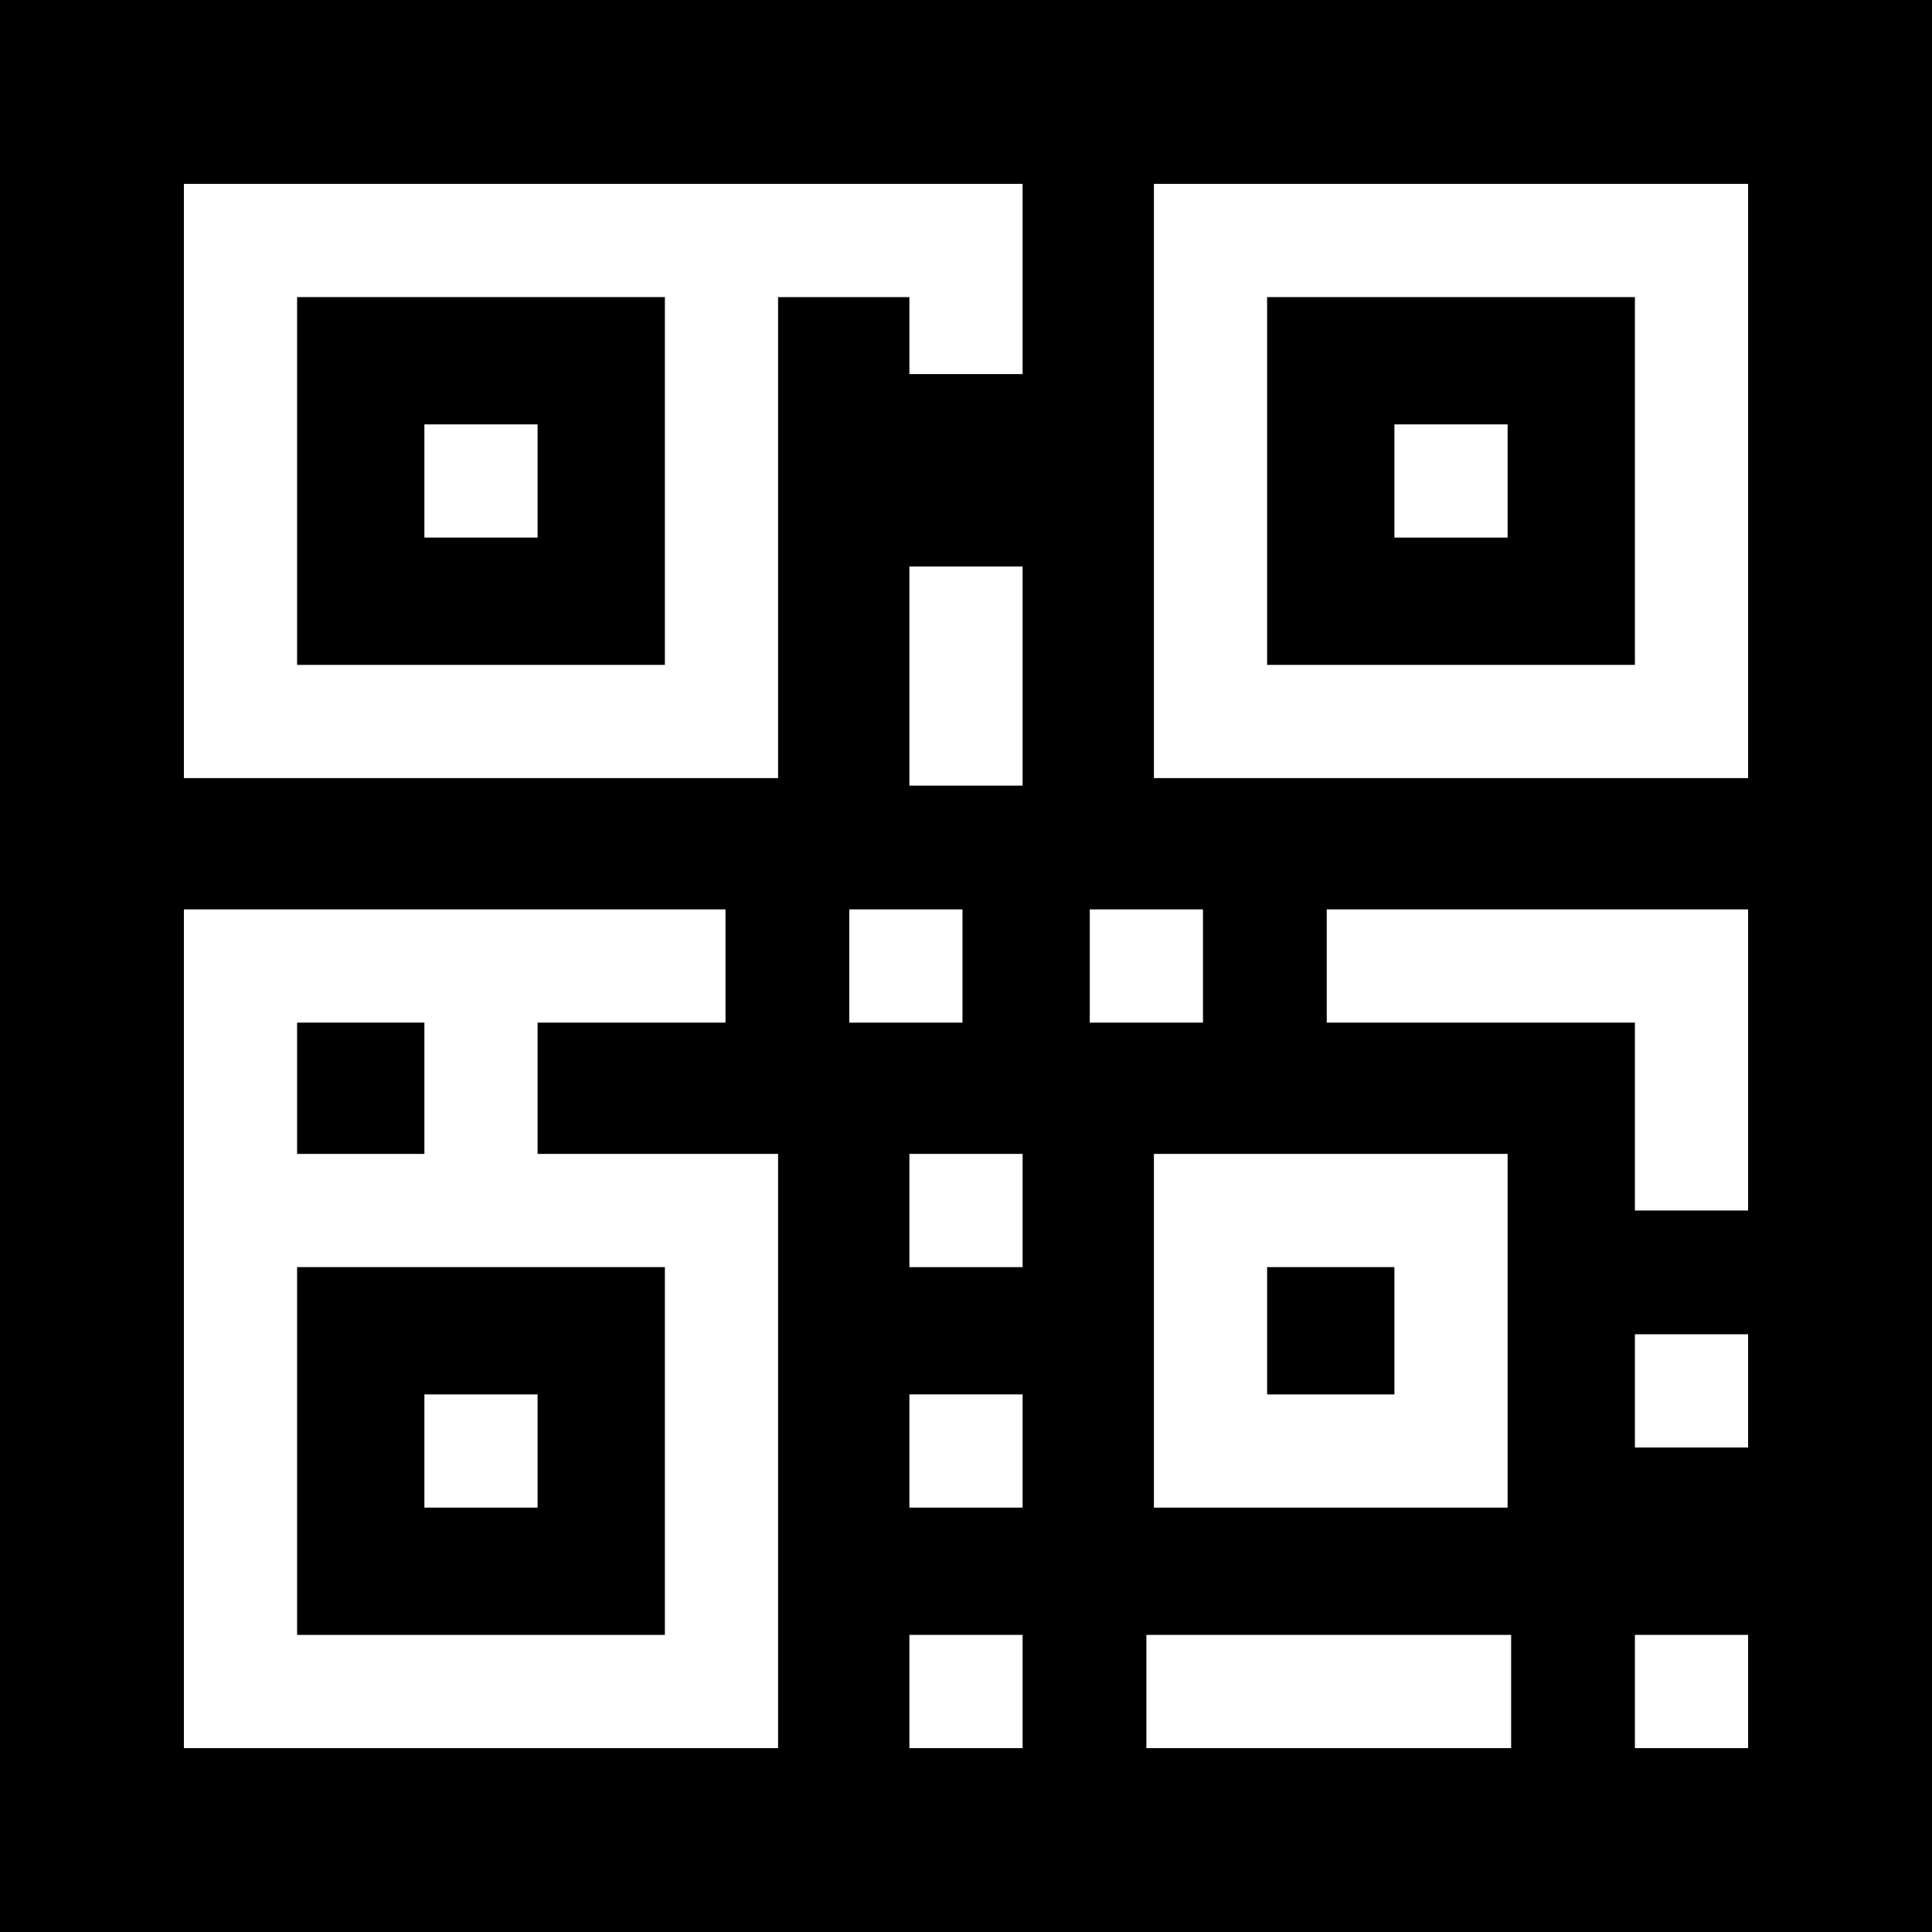 <svg id="Capa_1" enable-background="new 0 0 512 512" height="512" viewBox="0 0 512 512" width="512" xmlns="http://www.w3.org/2000/svg"><g><path d="m335.798 335.798h33.734v33.734h-33.734z"/><path d="m78.734 271h33.734v34.798h-33.734z"/><path d="m78.734 433.266h97.468v-97.468h-97.468zm33.734-63.735h30v30h-30z"/><path d="m0 0v512h512v-512zm206.202 463.266h-157.468v-222.266h143.531v30h-49.797v34.798h63.733v157.468zm64.798 0h-30v-30h30zm-45.934-192.266v-30h30v30zm45.934 128.531h-30v-30h30zm0-63.733h-30v-30h30zm0-127.599h-30v-58.069h30zm0-109.056h-30v-20.409h-34.798v127.468h-157.468v-157.468h222.266zm17.801 141.857h30v30h-30zm110.731 64.798v93.734h-93.734v-93.734zm.933 157.468h-96.664v-30h96.664zm62.801 0h-30v-30h30zm0-79.667h-30v-30h30zm0-62.801h-30v-49.798h-81.664v-30h111.664zm0-114.596h-157.468v-157.468h157.468z"/><path d="m78.734 176.202h97.468v-97.468h-97.468zm33.734-63.734h30v30h-30z"/><path d="m433.266 78.734h-97.468v97.468h97.468zm-33.735 63.734h-30v-30h30z"/></g></svg>